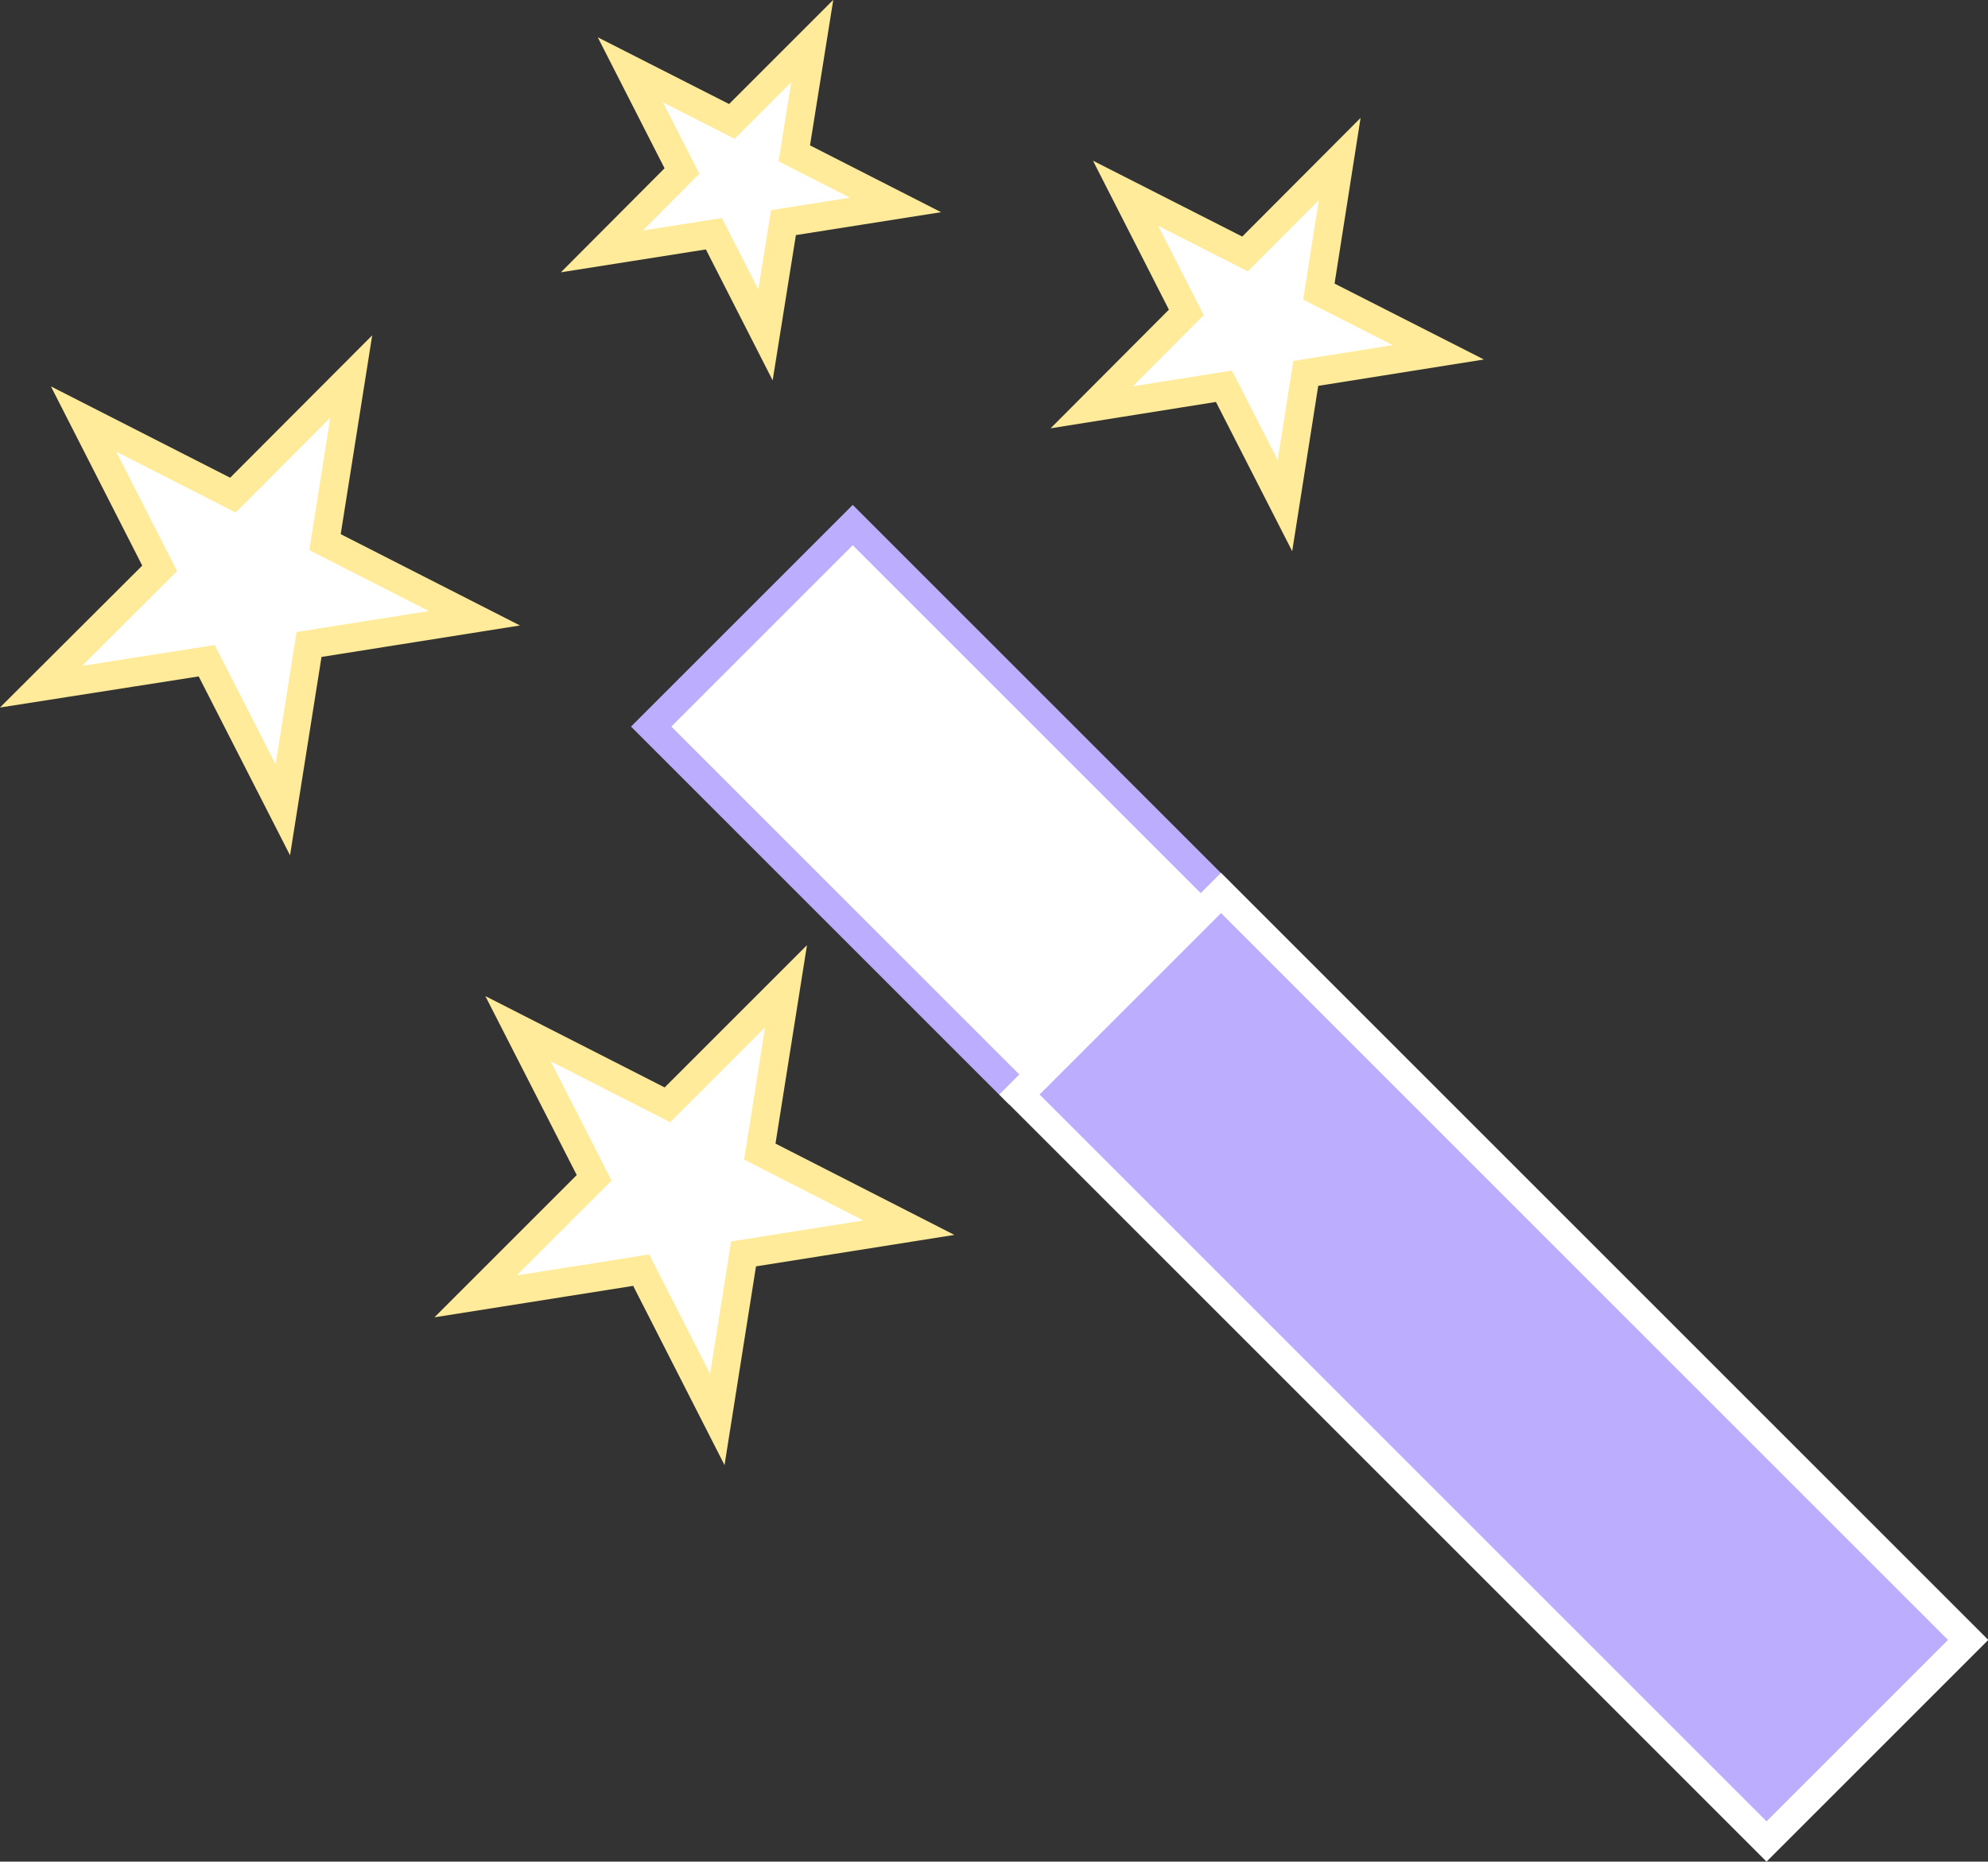 <svg xmlns="http://www.w3.org/2000/svg" viewBox="0 0 69.73 65.31"><rect x="0" y="0" width="69.73" height="65.31" fill="#333333" stroke="none"/><defs><style>.cls-1,.cls-3{fill:#fff;}.cls-1{stroke:#bcadff;}.cls-1,.cls-2,.cls-3{stroke-miterlimit:10;}.cls-2{fill:#bcadff;stroke:#fff;}.cls-3{stroke:#ffeb99;}</style></defs><title>Ресурс 2</title><g id="Слой_2" data-name="Слой 2"><g id="Слой_1-2" data-name="Слой 1"><polyline class="cls-1" points="42.82 31.33 29.91 18.42 22.84 25.49 35.75 38.4"/><rect class="cls-2" x="47.39" y="29.44" width="10" height="37.06" transform="translate(-18.57 51.09) rotate(-45)"/><polygon class="cls-3" points="39.48 6.78 43.67 8.91 46.99 5.58 46.26 10.23 50.45 12.36 45.8 13.1 45.07 17.74 42.93 13.55 38.29 14.29 41.61 10.96 39.48 6.78"/><polygon class="cls-3" points="2.93 14.7 8.17 17.37 12.32 13.21 11.4 19.02 16.64 21.69 10.84 22.61 9.92 28.41 7.25 23.18 1.44 24.09 5.6 19.94 2.93 14.7"/><polygon class="cls-3" points="18.17 36.09 23.41 38.76 27.57 34.6 26.65 40.4 31.88 43.07 26.08 43.99 25.16 49.8 22.49 44.56 16.68 45.48 20.84 41.32 18.17 36.09"/><polygon class="cls-3" points="22.11 2.45 25.67 4.26 28.49 1.44 27.86 5.38 31.41 7.19 27.48 7.81 26.85 11.75 25.04 8.2 21.11 8.82 23.92 6 22.11 2.45"/></g></g></svg>